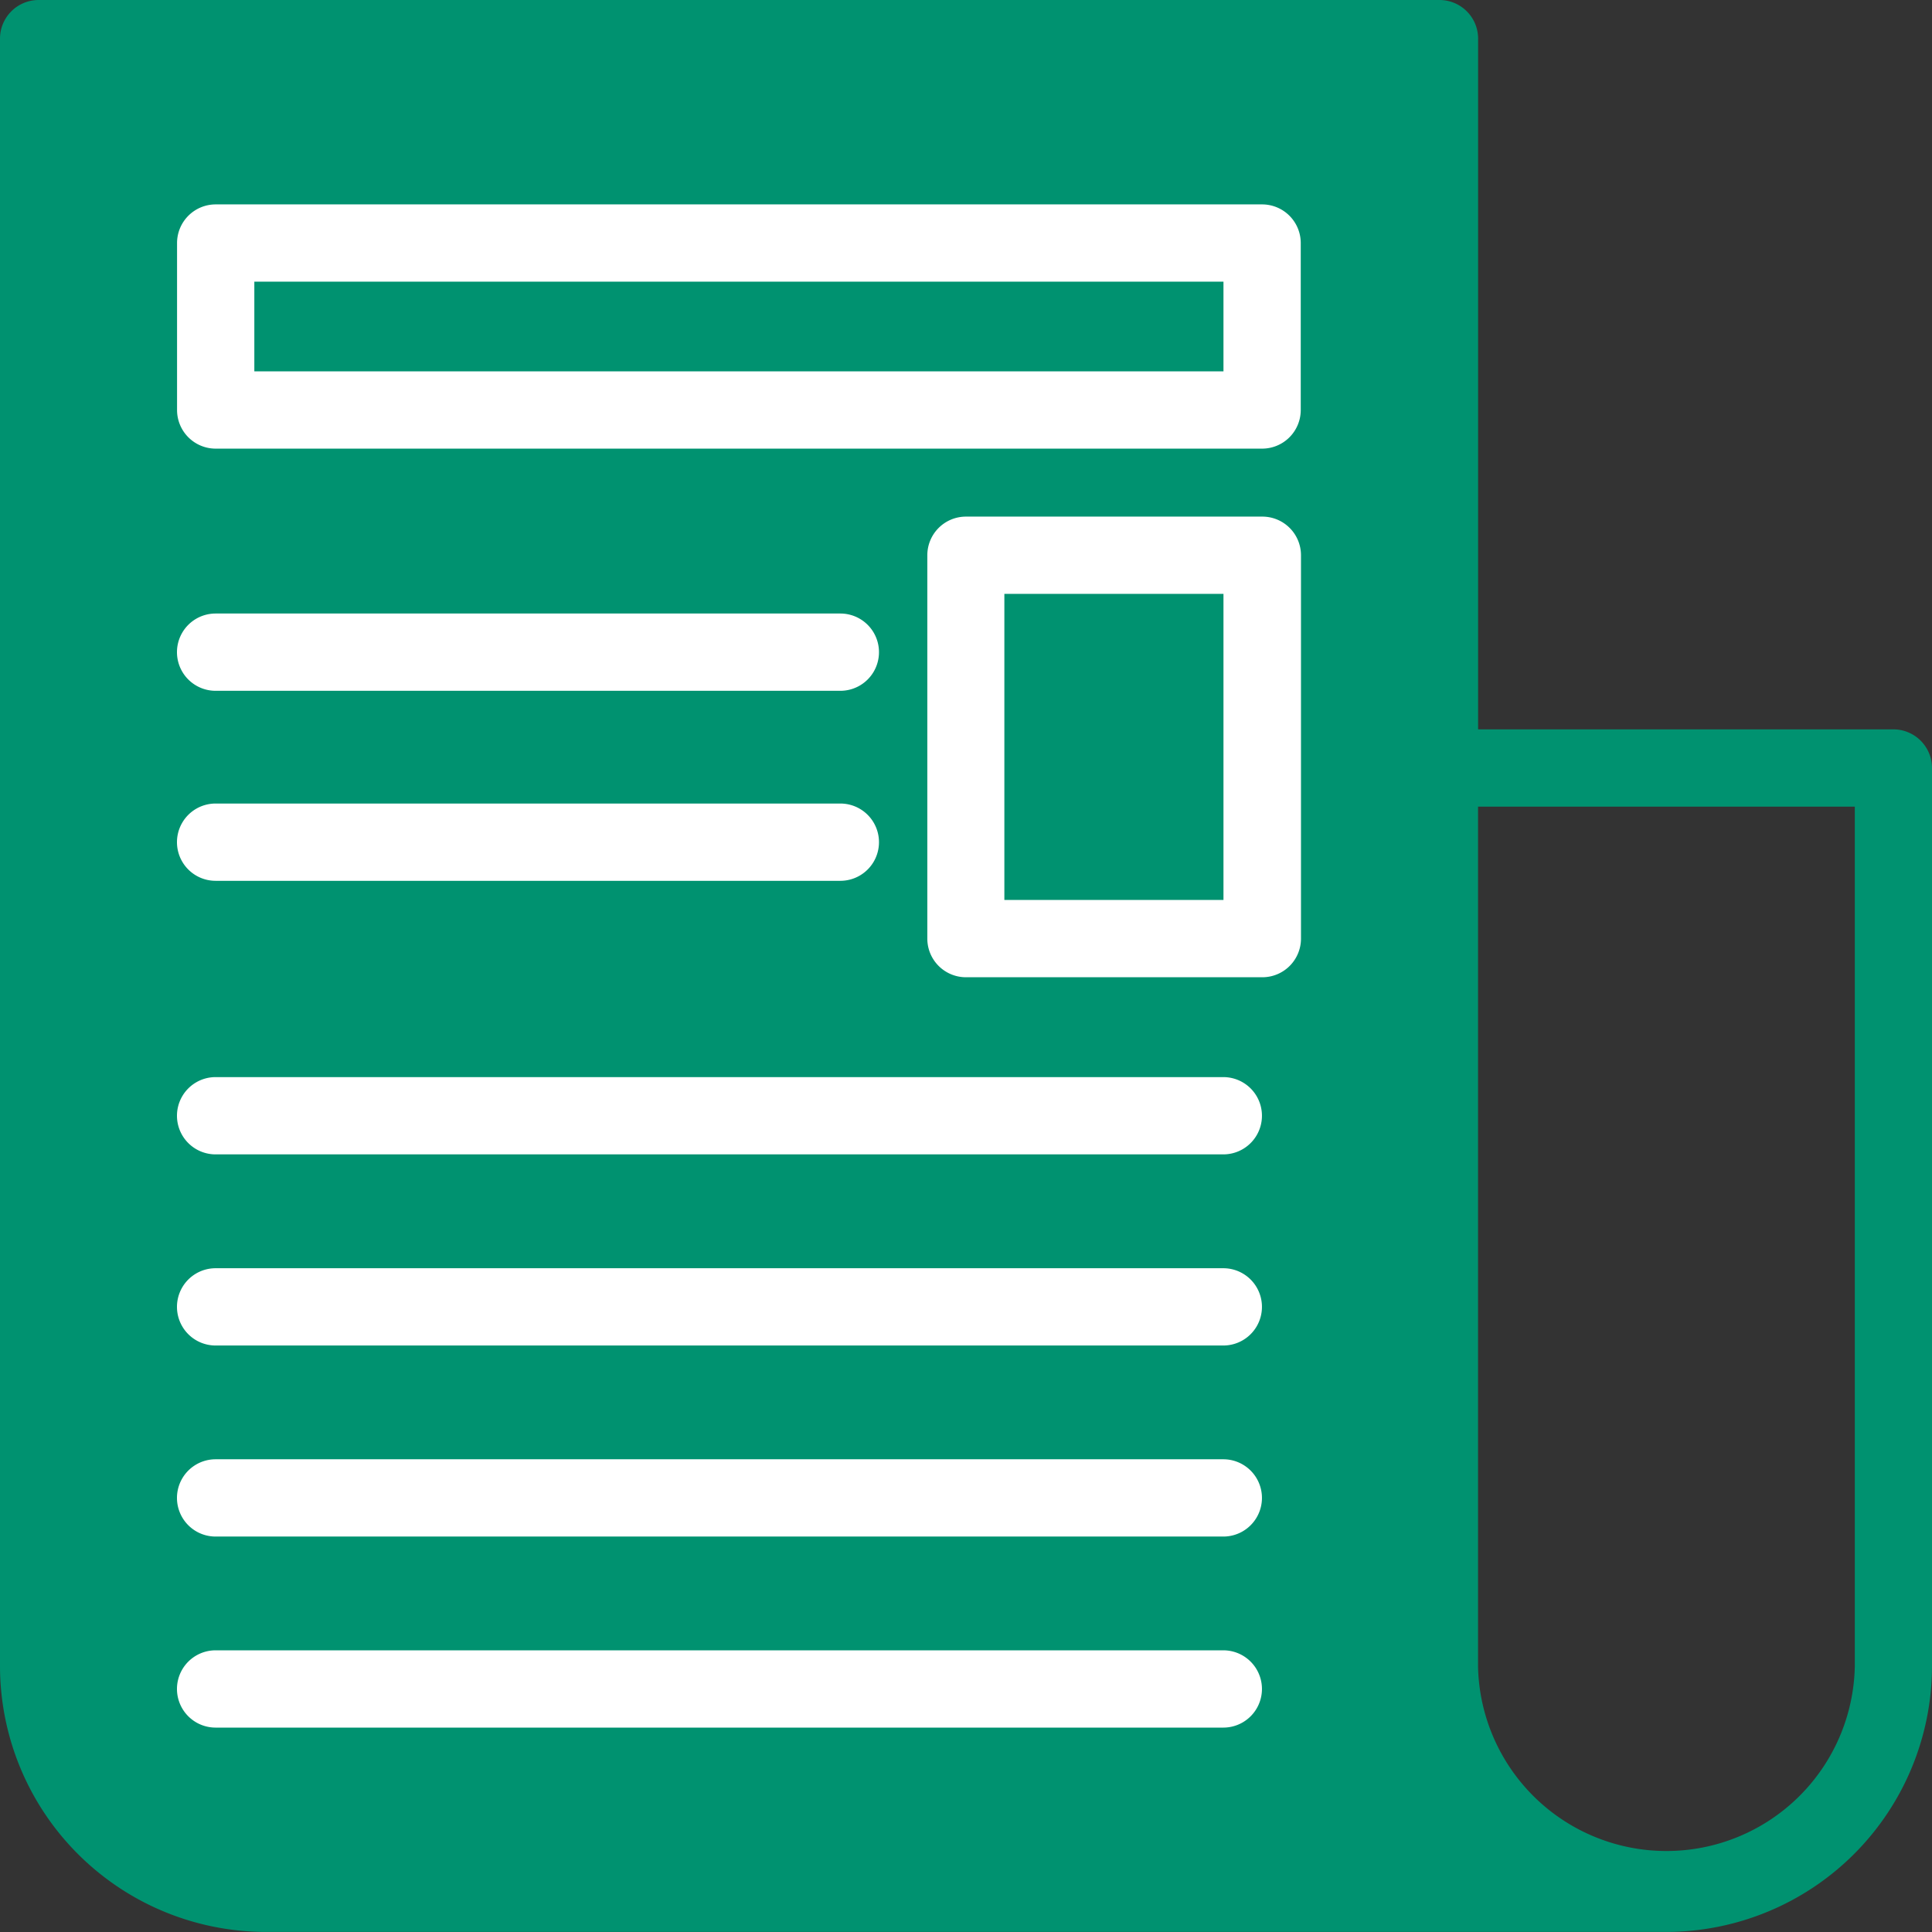 <svg xmlns="http://www.w3.org/2000/svg" width="24.301" height="24.303" viewBox="0 0 24.301 24.303">
  <rect x="0" y="0" width="24.301" height="24.303" fill="#333333" stroke="none"/>
  <g id="Group_12231" data-name="Group 12231" transform="translate(-306 -358)">
    <path id="Path_21632" data-name="Path 21632" d="M2526.573,358.47h17.6v20.466a4.314,4.314,0,0,0,1.374,2.744c-3.3-.023-16.911,0-16.911,0a2.673,2.673,0,0,1-2.132-2.714C2526.479,376.609,2526.573,358.47,2526.573,358.47Z" transform="translate(-2220)" fill="#009270"/>
    <g id="Group_12160" data-name="Group 12160">
      <g id="newspaper" transform="translate(305.93 358)">
        <path id="Path_21588" data-name="Path 21588" d="M23.885,9.174H18.662V.486A.486.486,0,0,0,18.176,0H.556A.486.486,0,0,0,.07.486V20.958A3.346,3.346,0,0,0,3.409,24.3h17.62a3.346,3.346,0,0,0,3.342-3.342V9.66a.486.486,0,0,0-.486-.486ZM3.409,23.33a2.372,2.372,0,0,1-2.367-2.372V.972H17.69l0,19.989a3.33,3.33,0,0,0,.988,2.369ZM23.4,20.961a2.37,2.37,0,0,1-4.739,0V10.185h0v-.039H23.4Zm0,0" fill="#009270"/>
        <path id="Path_21589" data-name="Path 21589" d="M223.625,122.242H219.9a.486.486,0,0,0-.486.486v4.822a.486.486,0,0,0,.486.486h3.728a.486.486,0,0,0,.486-.486v-4.822A.486.486,0,0,0,223.625,122.242Zm-.486,4.822h-2.756v-3.85h2.756Zm0,0" transform="translate(-207.68 -115.744)" fill="#fff"/>
        <path id="Path_21590" data-name="Path 21590" d="M55.594,48.367H42.432a.486.486,0,0,0-.486.486v2.1a.486.486,0,0,0,.486.486H55.594a.486.486,0,0,0,.486-.486v-2.1A.486.486,0,0,0,55.594,48.367Zm-.486,2.1H42.918V49.339h12.19Zm0,0" transform="translate(-39.649 -45.796)" fill="#fff"/>
        <path id="Path_21591" data-name="Path 21591" d="M42.424,146.128h7.858a.486.486,0,0,0,0-.972H42.424a.486.486,0,1,0,0,.972Zm0,0" transform="translate(-39.642 -137.439)" fill="#fff"/>
        <path id="Path_21592" data-name="Path 21592" d="M42.424,191.085h7.858a.486.486,0,0,0,0-.972H42.424a.486.486,0,1,0,0,.972Zm0,0" transform="translate(-39.642 -180.006)" fill="#fff"/>
        <path id="Path_21593" data-name="Path 21593" d="M55.1,254.855H42.425a.486.486,0,1,0,0,.972H55.1a.486.486,0,1,0,0-.972Zm0,0" transform="translate(-39.643 -241.307)" fill="#fff"/>
        <path id="Path_21594" data-name="Path 21594" d="M55.1,300.063H42.425a.486.486,0,1,0,0,.972H55.1a.486.486,0,1,0,0-.972Zm0,0" transform="translate(-39.643 -284.111)" fill="#fff"/>
        <path id="Path_21595" data-name="Path 21595" d="M55.1,345.27H42.425a.486.486,0,1,0,0,.972H55.1a.486.486,0,1,0,0-.972Zm0,0" transform="translate(-39.643 -326.915)" fill="#fff"/>
        <path id="Path_21596" data-name="Path 21596" d="M55.1,390.477H42.425a.486.486,0,1,0,0,.972H55.1a.486.486,0,1,0,0-.972Zm0,0" transform="translate(-39.643 -369.719)" fill="#fff"/>
      </g>
    </g>
  </g>
</svg>
